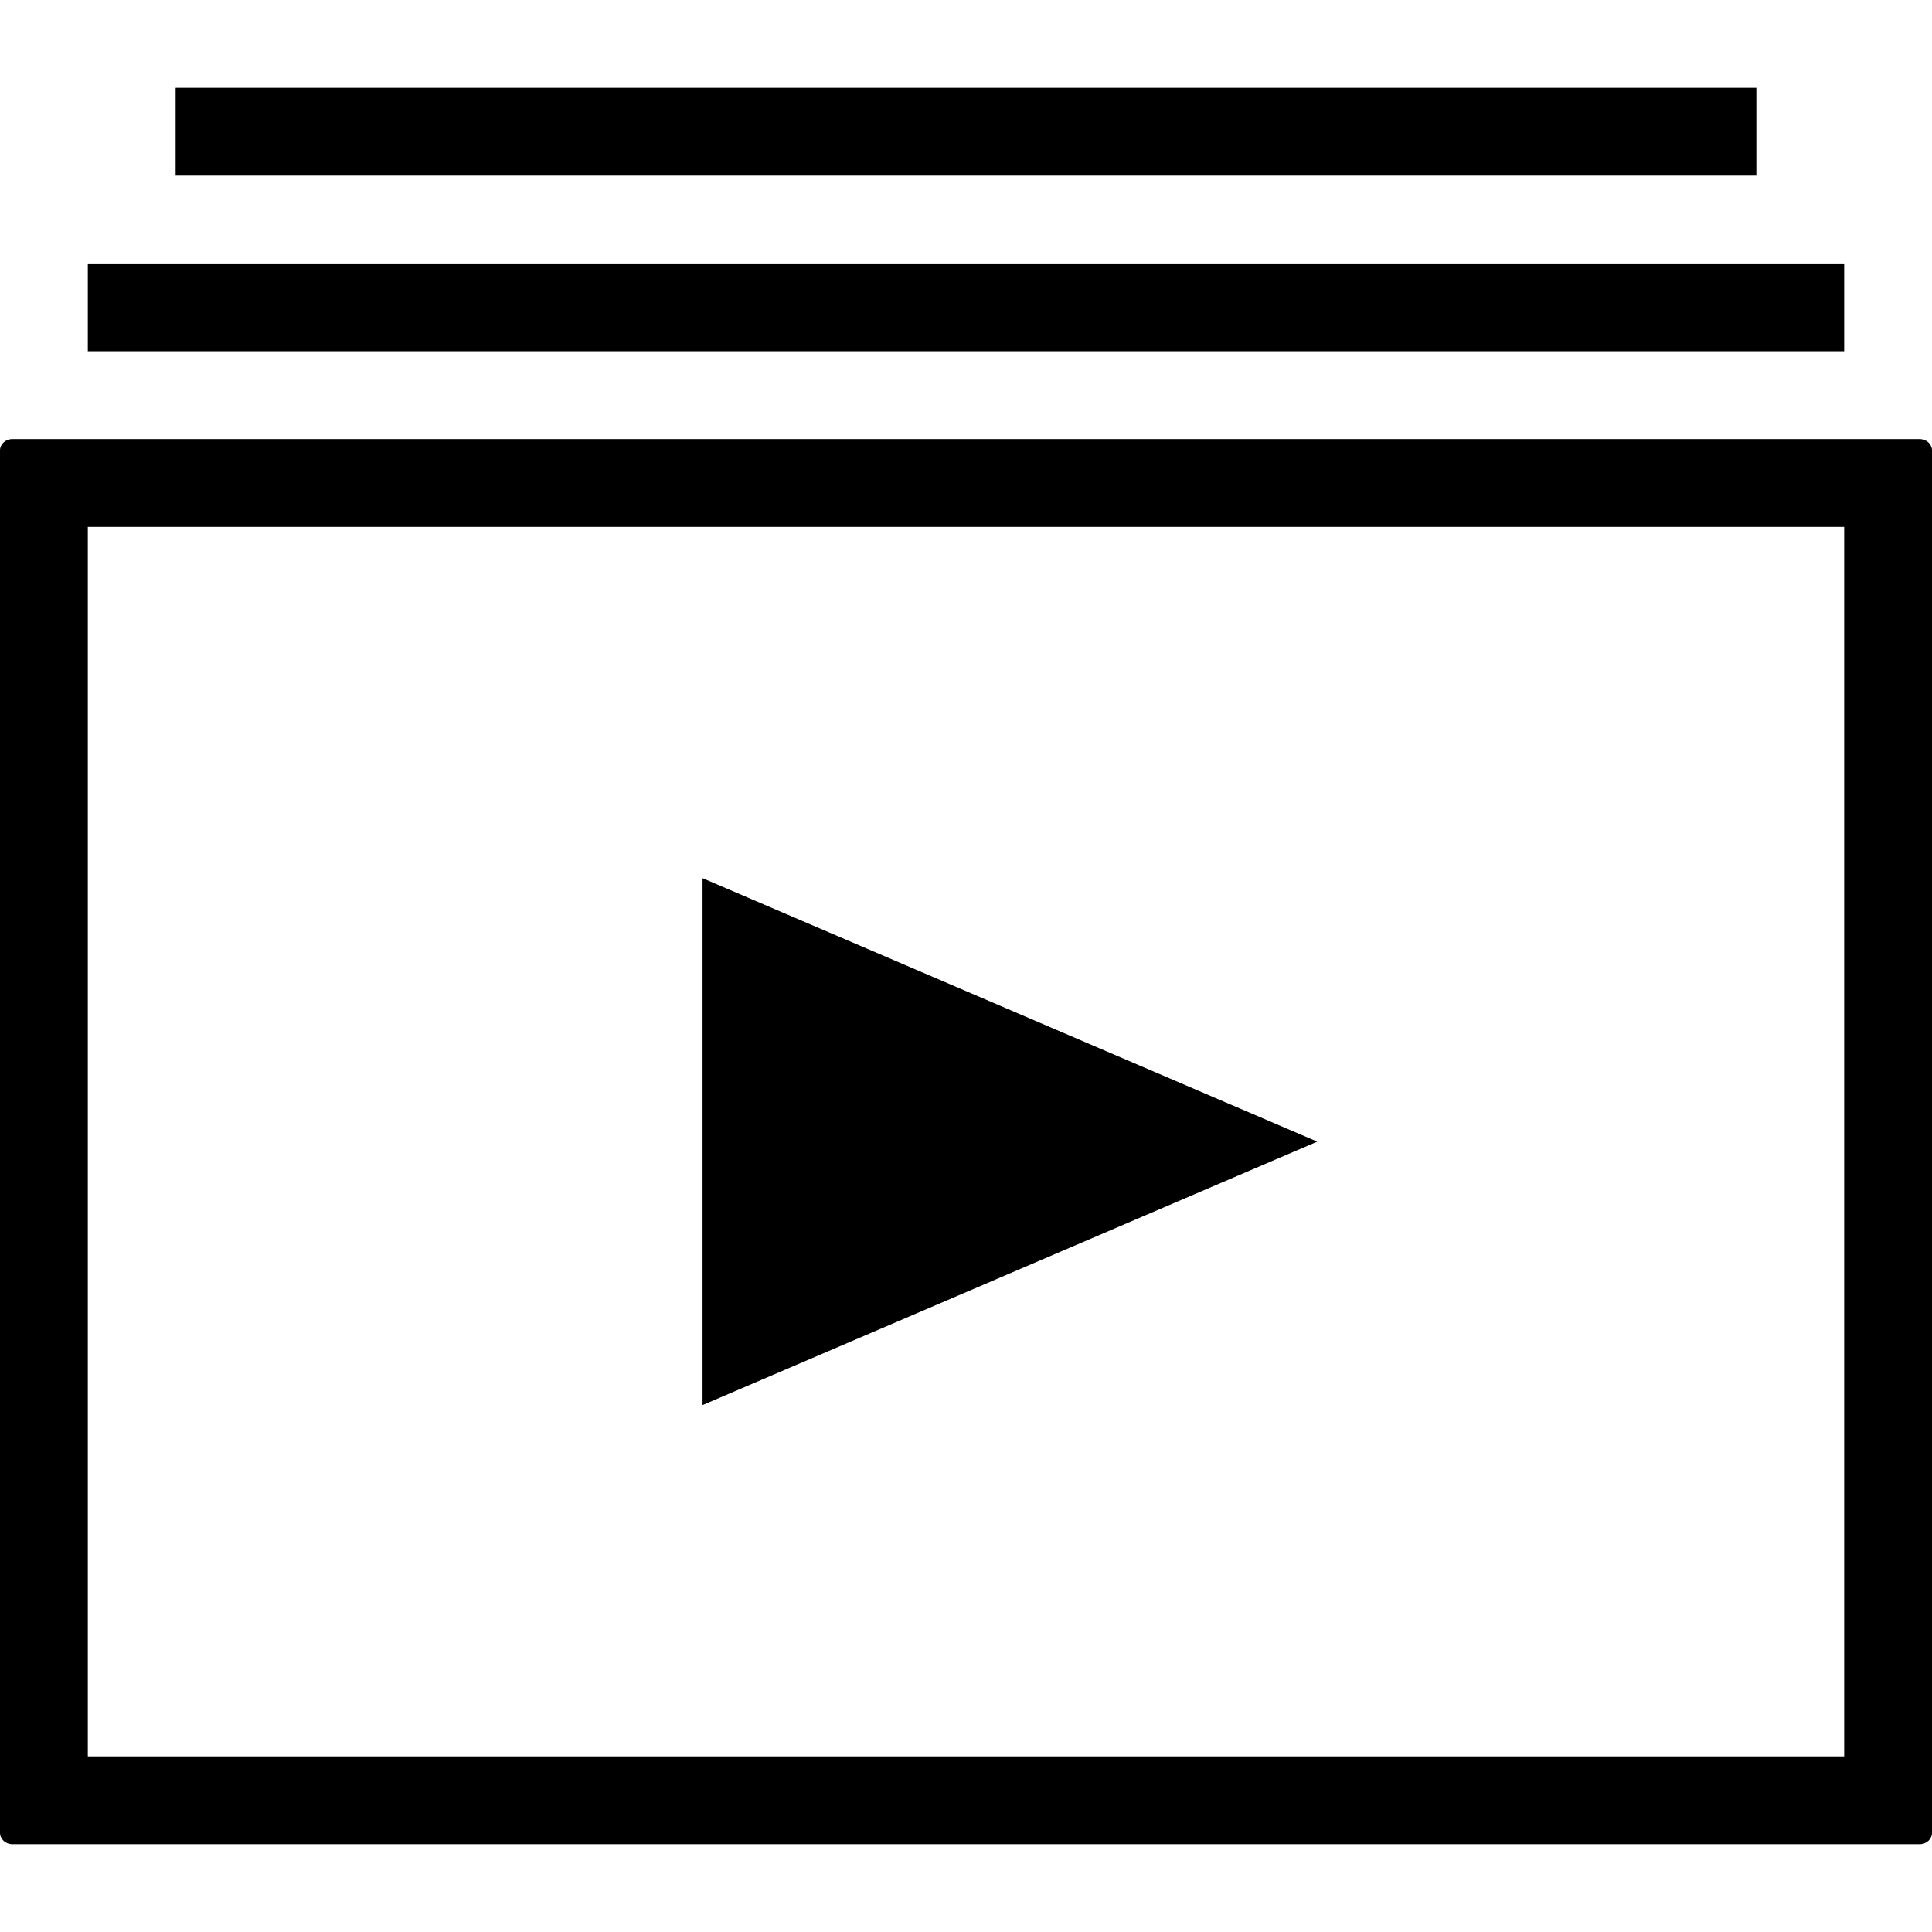 <?xml version="1.0" encoding="iso-8859-1"?>
<!-- Generator: Adobe Illustrator 16.0.0, SVG Export Plug-In . SVG Version: 6.00 Build 0)  -->
<!DOCTYPE svg PUBLIC "-//W3C//DTD SVG 1.1//EN" "http://www.w3.org/Graphics/SVG/1.1/DTD/svg11.dtd">
<svg version="1.1" id="Capa_1" xmlns="http://www.w3.org/2000/svg" xmlns:xlink="http://www.w3.org/1999/xlink" x="0px" y="0px"
	 width="612px" height="612px" viewBox="0 0 612 612" style="enable-background:new 0 0 612 612;" xml:space="preserve">
<g>
	<g>
		<rect x="27.818" y="83.455" width="556.363" height="27.818"/>
		<rect x="55.636" y="27.818" width="500.727" height="27.818"/>
		<polygon points="222.545,445.091 417.272,361.637 222.545,278.182 		"/>
		<path d="M0,142.68v437.914c0,1.975,1.752,3.588,3.922,3.588h604.183c2.142,0,3.895-1.613,3.895-3.588V142.68
			c0-1.976-1.753-3.589-3.922-3.589H3.922C1.752,139.091,0,140.704,0,142.68z M27.818,166.909h556.363v389.454H27.818V166.909z"/>
	</g>
</g>
<g>
</g>
<g>
</g>
<g>
</g>
<g>
</g>
<g>
</g>
<g>
</g>
<g>
</g>
<g>
</g>
<g>
</g>
<g>
</g>
<g>
</g>
<g>
</g>
<g>
</g>
<g>
</g>
<g>
</g>
</svg>
